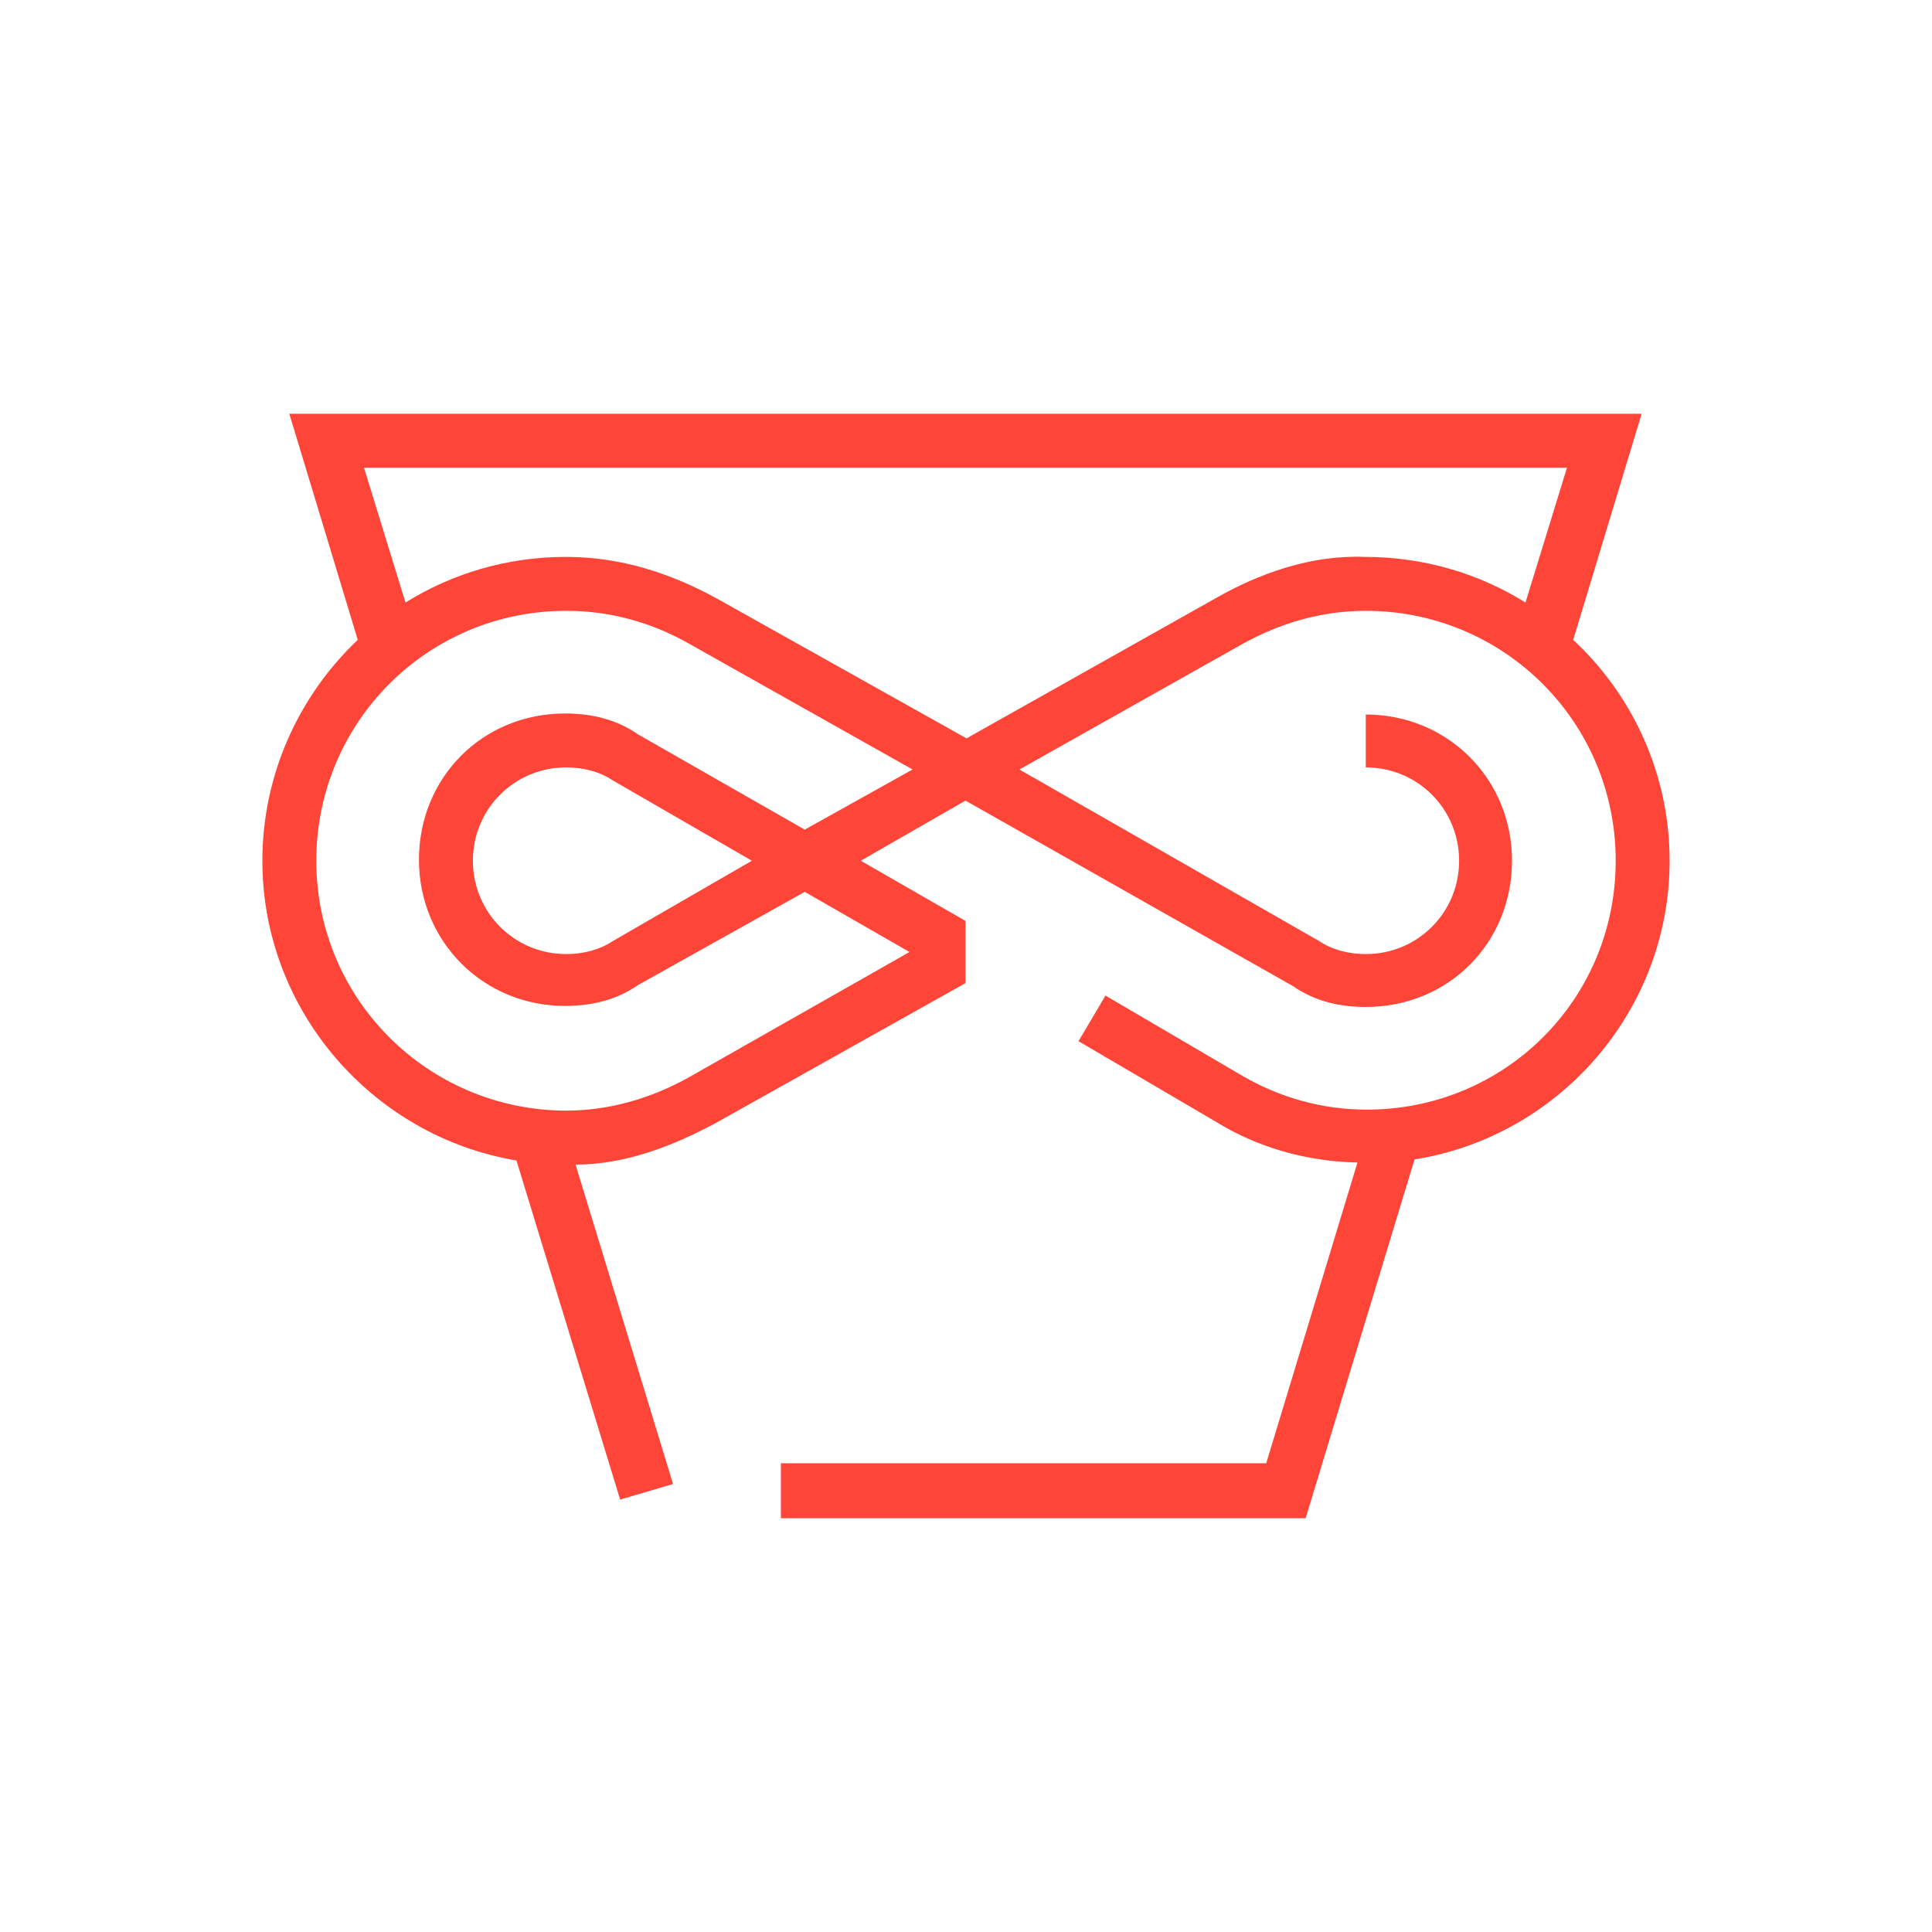 <?xml version="1.0" encoding="utf-8"?>
<!-- Generator: Adobe Illustrator 23.0.1, SVG Export Plug-In . SVG Version: 6.00 Build 0)  -->
<svg version="1.1" id="Layer_1" xmlns="http://www.w3.org/2000/svg" xmlns:xlink="http://www.w3.org/1999/xlink" x="0px" y="0px"
	 viewBox="0 0 186.3 186.3" style="enable-background:new 0 0 186.3 186.3;" xml:space="preserve">
<style type="text/css">
	.st0{fill:#FF4438;}
</style>
<g>
	<path class="st0" d="M161,83c0-8.4-3.6-16-9.3-21.3l6.6-21.8H27.9l6.6,21.8C28.9,67,25.3,74.6,25.3,83c0,14.5,10.7,26.6,24.5,28.9
		l10,32.7l5.1-1.5l-9.4-30.8c4.8,0,9.4-1.8,13.5-4l24.1-13.5v-6L83,83l10.1-5.8l31.6,17.9c2,1.4,4.4,2,7,2c8,0,14.1-6.2,14.1-14.1
		s-6.2-14.1-14.1-14.1V74c5,0,9,4,9,9c0,5-4,9-9,9c-1.6,0-3.2-0.4-4.4-1.2L98.3,74.2l21.5-12.1c3.6-2,7.6-3.2,11.9-3.2
		c13.3,0,24.1,10.7,24.1,24.1S145.1,107,131.8,107c-4.4,0-8.4-1.2-11.9-3.2l-13.3-7.8l-2.6,4.4l13.3,7.8c3.9,2.4,8.6,3.8,13.6,3.9
		l-8.8,29H75.3v5.3h50.6l10.5-34.6C150.3,109.6,161,97.5,161,83z M77.6,80l-16.1-9.2c-2-1.4-4.4-2-7-2c-8,0-14.1,6.2-14.1,14.1
		s6.2,14.1,14.1,14.1c2.6,0,5-0.6,7-2L77.6,86l10.1,5.8l-21.3,12.1c-3.6,2-7.6,3.2-11.9,3.2C41.2,107,30.5,96.3,30.5,83
		s10.7-24.1,24.1-24.1c4.4,0,8.4,1.2,11.9,3.2L88,74.2L77.6,80z M72.5,83l-13.5,7.8c-1.2,0.8-2.8,1.2-4.4,1.2c-5,0-9-4-9-9
		c0-5,4-9,9-9c1.6,0,3.2,0.4,4.4,1.2L72.5,83z M117.2,57.7L93.2,71.2L69.1,57.7c-4.4-2.4-9.2-4-14.5-4c-5.7,0-11,1.6-15.5,4.4l-4-13
		h116l-4,13c-4.5-2.8-9.8-4.4-15.5-4.4C126.4,53.5,121.4,55.3,117.2,57.7z"/>
</g>
</svg>
